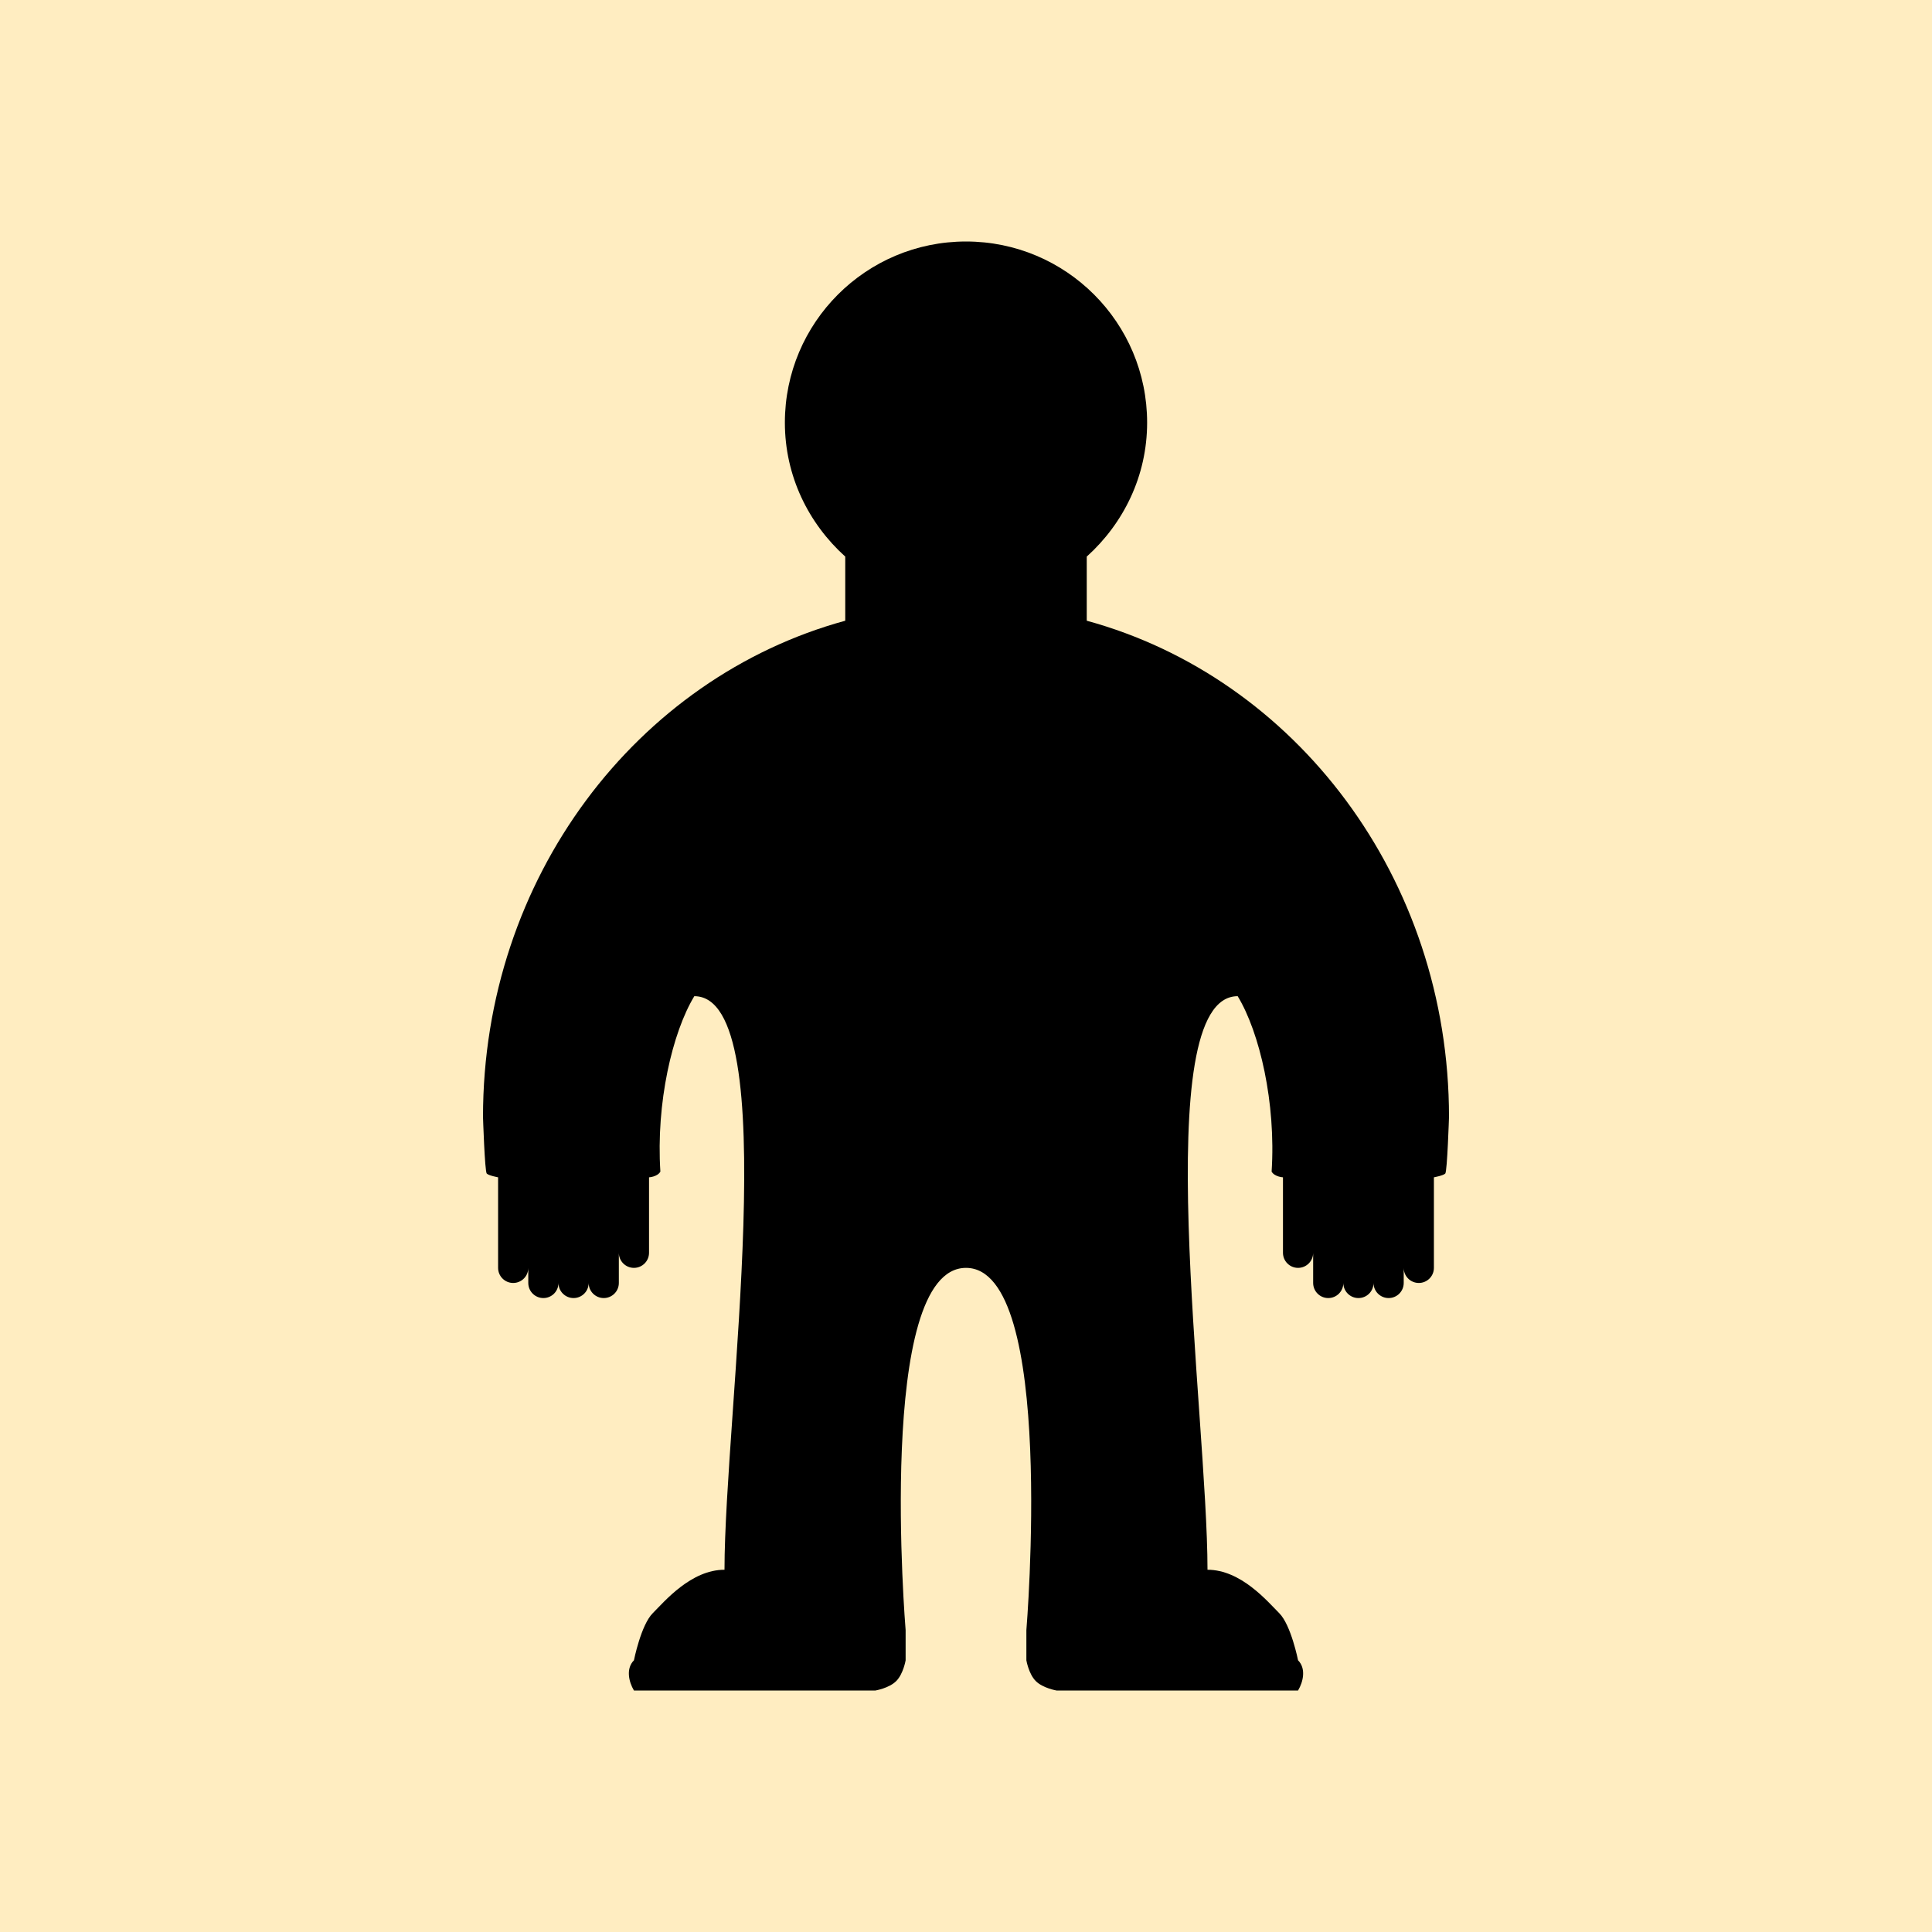 <?xml version="1.0" encoding="UTF-8" standalone="no"?>
<!-- Created with Inkscape (http://www.inkscape.org/) -->

<svg
   xmlns:dc="http://purl.org/dc/elements/1.1/"
   xmlns:cc="http://creativecommons.org/ns#"
   xmlns:rdf="http://www.w3.org/1999/02/22-rdf-syntax-ns#"
   xmlns:svg="http://www.w3.org/2000/svg"
   xmlns="http://www.w3.org/2000/svg"
   xmlns:xlink="http://www.w3.org/1999/xlink"
   xmlns:sodipodi="http://sodipodi.sourceforge.net/DTD/sodipodi-0.dtd"
   xmlns:inkscape="http://www.inkscape.org/namespaces/inkscape"
   width="32"
   height="32"
   id="svg3387"
   version="1.1"
   inkscape:version="0.48.4 r9939"
   sodipodi:docname="button3-09.svg">
  <defs
     id="defs3389" />
  <sodipodi:namedview
     id="base"
     pagecolor="#ffffff"
     bordercolor="#666666"
     borderopacity="1.0"
     inkscape:pageopacity="0.0"
     inkscape:pageshadow="2"
     inkscape:zoom="5.6"
     inkscape:cx="32.840858"
     inkscape:cy="19.309559"
     inkscape:document-units="px"
     inkscape:current-layer="layer1"
     showgrid="false"
     fit-margin-top="0"
     fit-margin-left="0"
     fit-margin-right="0"
     fit-margin-bottom="0"
     inkscape:snap-bbox="true"
     inkscape:window-width="1360"
     inkscape:window-height="707"
     inkscape:window-x="-8"
     inkscape:window-y="-8"
     inkscape:window-maximized="1">
    <inkscape:grid
       type="xygrid"
       id="grid3404"
       empspacing="5"
       visible="true"
       enabled="true"
       snapvisiblegridlinesonly="true" />
  </sodipodi:namedview>
  <g
     inkscape:label="Layer 1"
     inkscape:groupmode="layer"
     id="layer1"
     transform="translate(-367,-512.362)">
    <rect
       y="512.362"
       x="367"
       height="32"
       width="32"
       id="rect3489"
       style="fill:#ffedc1;fill-opacity:1;stroke:none;display:inline" />
    <path
       style="fill:#000000;fill-opacity:1;fill-rule:evenodd;stroke:none;display:inline"
       d="m 383,516.362 c -1.657,0 -3,1.343 -3,3 0,0.884 0.391,1.67 1,2.219 l 0,1.062 c -3.451,0.943 -6,4.258 -6,8.219 0,0 0.029,0.903 0.062,0.938 0.034,0.034 0.188,0.062 0.188,0.062 l 0,1.5 c 0,0.138 0.112,0.25 0.25,0.25 0.138,0 0.25,-0.112 0.25,-0.25 l 0,0.25 c 0,0.138 0.112,0.25 0.25,0.25 0.138,0 0.25,-0.112 0.25,-0.25 0,0.138 0.112,0.25 0.25,0.25 0.138,0 0.25,-0.112 0.25,-0.25 0,0.138 0.112,0.25 0.25,0.25 0.138,0 0.25,-0.112 0.25,-0.25 l 0,-0.5 c 0,0.138 0.112,0.25 0.25,0.25 0.138,0 0.25,-0.112 0.25,-0.25 l 0,-1.25 c 0,0 0.137,-0.007 0.188,-0.094 -0.074,-1.138 0.198,-2.306 0.562,-2.906 1.5,0 0.5,6.951 0.5,9.5 -0.554,0 -0.992,0.523 -1.188,0.719 -0.196,0.196 -0.312,0.781 -0.312,0.781 -0.133,0.133 -0.089,0.35 0,0.5 l 4,0 c 0,0 0.226,-0.038 0.344,-0.156 0.118,-0.118 0.156,-0.344 0.156,-0.344 l 0,-0.5 c 0,0 -0.5,-6 1,-6 z"
       id="rect6342"
       inkscape:connector-curvature="0"
       sodipodi:nodetypes="cscccscsscsscscsscsscccczsccscccc" />
    <use
       style="display:inline"
       x="0"
       y="0"
       xlink:href="#rect6342"
       id="use6520"
       transform="matrix(-1,0,0,1,766,0)"
       width="256"
       height="256" />
  </g>
</svg>
